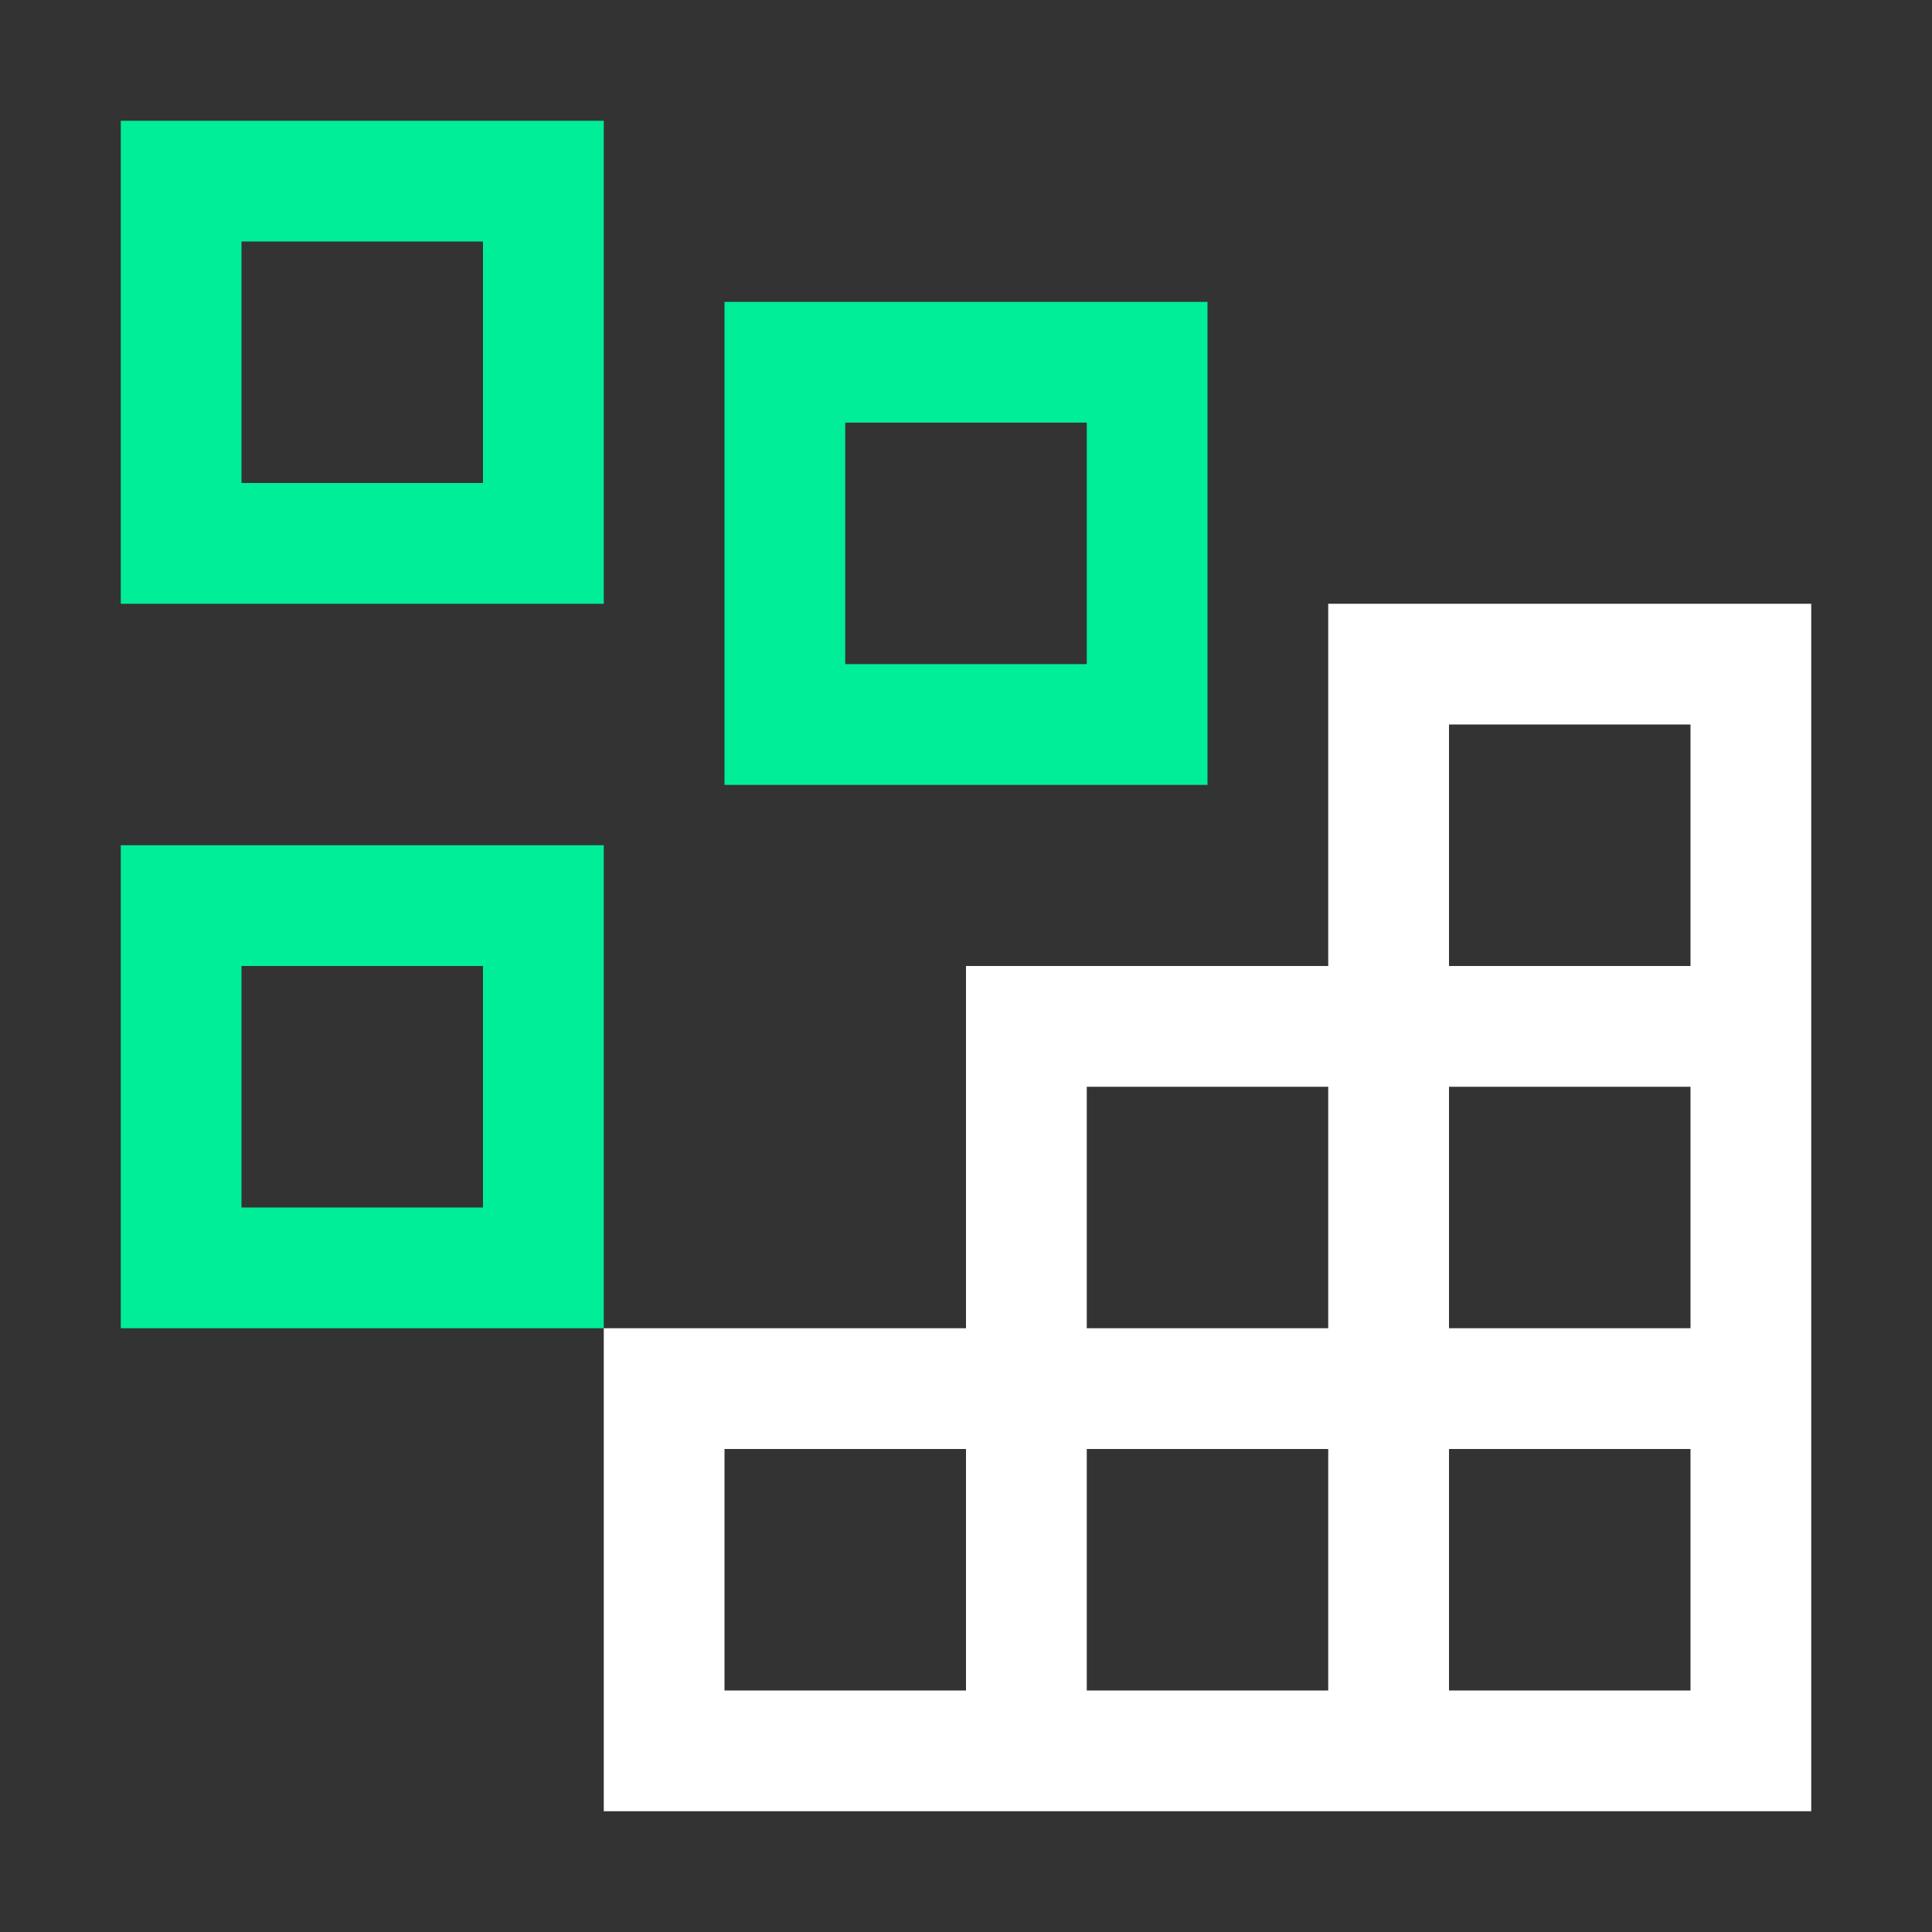 <svg width="47" height="47" viewBox="0 0 47 47" fill="none" xmlns="http://www.w3.org/2000/svg">
<rect x="0" y="0" width="47" height="47" fill="#333333" stroke="none"/>
<path d="M11.75 5.875V11.75H5.875V5.875H11.75ZM2.938 2.938V14.688H14.688V2.938H2.938Z" fill="#00EE98"/>
<path d="M26.438 10.281V16.156H20.562V10.281H26.438ZM17.625 7.344V19.094H29.375V7.344H17.625Z" fill="#00EE98"/>
<path d="M11.75 23.5V29.375H5.875V23.5H11.75ZM2.938 20.562V32.312H14.688V20.562H2.938Z" fill="#00EE98"/>
<path d="M32.312 14.688V23.5H23.5V32.312H14.688V44.062H44.062V14.688H32.312ZM26.438 26.438H32.312V32.312H26.438V26.438ZM23.5 41.125H17.625V35.25H23.5V41.125ZM32.312 41.125H26.438V35.25H32.312V41.125ZM41.125 41.125H35.25V35.25H41.125V41.125ZM41.125 32.312H35.25V26.438H41.125V32.312ZM35.25 23.5V17.625H41.125V23.5H35.25Z" fill="white"/>
</svg>
